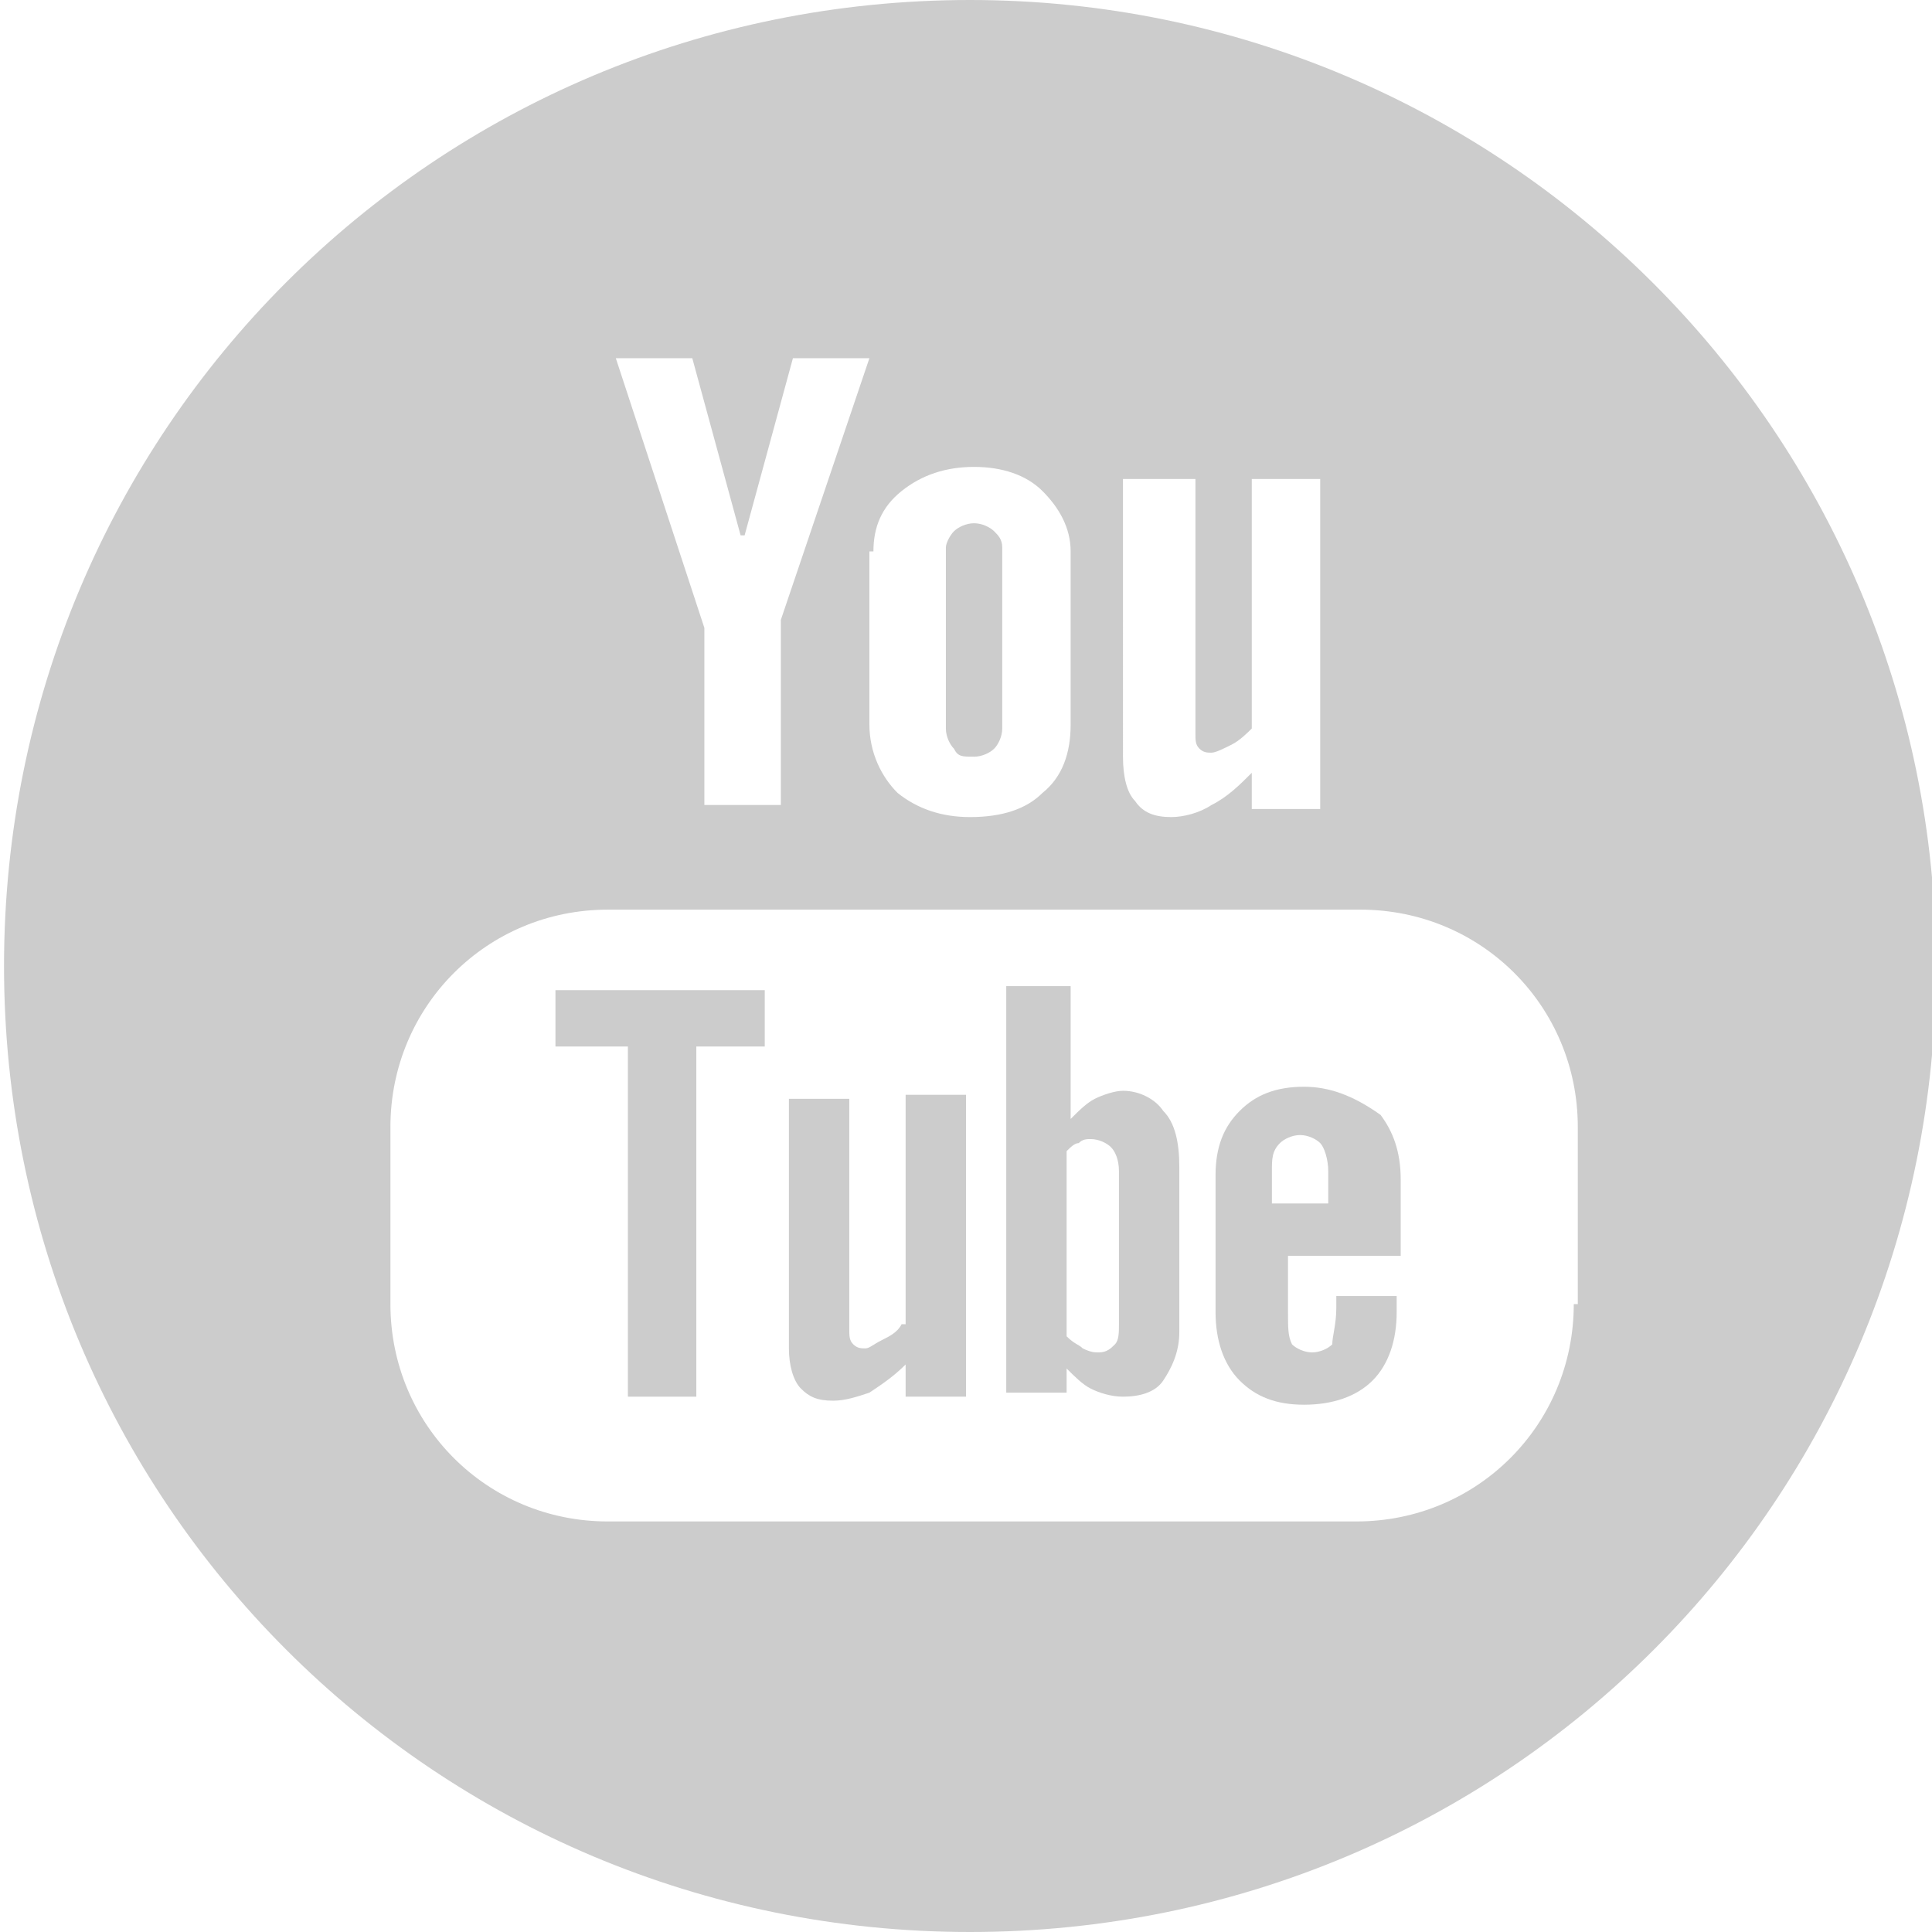 <?xml version="1.0" encoding="utf-8"?>
<!-- Generator: Adobe Illustrator 22.1.0, SVG Export Plug-In . SVG Version: 6.00 Build 0)  -->
<svg version="1.1" id="Calque_1" xmlns="http://www.w3.org/2000/svg" xmlns:xlink="http://www.w3.org/1999/xlink" x="0px" y="0px"
	 viewBox="0 0 48 48" style="enable-background:new 0 0 48 48;" xml:space="preserve">
<style type="text/css">
	.st0{fill:#CCCCCC;}
</style>
<g>
	<polygon class="st0" points="13.8,26 15.6,26 15.6,34.7 17.3,34.7 17.3,26 19,26 19,24.6 13.8,24.6 	"/>
	<path class="st0" d="M24.2,18.8c0.2,0,0.4-0.1,0.5-0.2c0.1-0.1,0.2-0.3,0.2-0.5v-4.5c0-0.2-0.1-0.3-0.2-0.4
		c-0.1-0.1-0.3-0.2-0.5-0.2c-0.2,0-0.4,0.1-0.5,0.2c-0.1,0.1-0.2,0.3-0.2,0.4v4.5c0,0.2,0.1,0.4,0.2,0.5
		C23.8,18.8,23.9,18.8,24.2,18.8z"/>
	<path class="st0" d="M27.9,27.1c-0.2,0-0.5,0.1-0.7,0.2c-0.2,0.1-0.4,0.3-0.6,0.5v-3.3H25v10.1h1.5v-0.6c0.2,0.2,0.4,0.4,0.6,0.5
		c0.2,0.1,0.5,0.2,0.8,0.2c0.4,0,0.8-0.1,1-0.4c0.2-0.3,0.4-0.7,0.4-1.2V29c0-0.6-0.1-1.1-0.4-1.4C28.7,27.3,28.3,27.1,27.9,27.1z
		 M27.8,32.9c0,0.2,0,0.4-0.1,0.5c-0.1,0.1-0.2,0.2-0.4,0.2c-0.1,0-0.2,0-0.4-0.1c-0.1-0.1-0.2-0.1-0.4-0.3v-4.6
		c0.1-0.1,0.2-0.2,0.3-0.2c0.1-0.1,0.2-0.1,0.3-0.1c0.2,0,0.4,0.1,0.5,0.2c0.1,0.1,0.2,0.3,0.2,0.6V32.9z"/>
	<path class="st0" d="M22.4,32.9c-0.1,0.2-0.3,0.3-0.5,0.4c-0.2,0.1-0.3,0.2-0.4,0.2c-0.1,0-0.2,0-0.3-0.1c-0.1-0.1-0.1-0.2-0.1-0.4
		v-5.7h-1.5v6.2c0,0.4,0.1,0.8,0.3,1c0.2,0.2,0.4,0.3,0.8,0.3c0.3,0,0.6-0.1,0.9-0.2c0.3-0.2,0.6-0.4,0.9-0.7v0.8h1.5v-7.5h-1.5
		V32.9z"/>
	<path class="st0" d="M24.1,0c-13.3,0-24,10.7-24,24c0,13.3,10.7,24,24,24s24-10.7,24-24C48.1,10.7,37.3,0,24.1,0z M28,11.9h1.7v6.3
		c0,0.2,0,0.3,0.1,0.4c0.1,0.1,0.2,0.1,0.3,0.1c0.1,0,0.3-0.1,0.5-0.2c0.2-0.1,0.4-0.3,0.5-0.4v-6.2h1.7v8.2h-1.7v-0.9
		c-0.3,0.3-0.6,0.6-1,0.8c-0.3,0.2-0.7,0.3-1,0.3c-0.4,0-0.7-0.1-0.9-0.4c-0.2-0.2-0.3-0.6-0.3-1.1V11.9z M21.7,13.7
		c0-0.6,0.2-1.1,0.7-1.5c0.5-0.4,1.1-0.6,1.8-0.6c0.7,0,1.3,0.2,1.7,0.6c0.4,0.4,0.7,0.9,0.7,1.5V18c0,0.7-0.2,1.3-0.7,1.7
		c-0.4,0.4-1,0.6-1.8,0.6c-0.7,0-1.3-0.2-1.8-0.6c-0.4-0.4-0.7-1-0.7-1.7V13.7z M17.2,8.9l1.2,4.4h0.1l1.2-4.4h1.9l-2.2,6.5v4.6
		h-1.9v-4.4l-2.2-6.7H17.2z M39.1,32.4c0,3-2.4,5.4-5.4,5.4H15.1c-3,0-5.4-2.4-5.4-5.4V28c0-3,2.4-5.4,5.4-5.4h18.7
		c3,0,5.4,2.4,5.4,5.4V32.4z"/>
	<path class="st0" d="M32.4,27c-0.7,0-1.2,0.2-1.6,0.6c-0.4,0.4-0.6,0.9-0.6,1.6v3.4c0,0.7,0.2,1.3,0.6,1.7c0.4,0.4,0.9,0.6,1.6,0.6
		c0.7,0,1.3-0.2,1.7-0.6c0.4-0.4,0.6-1,0.6-1.7v-0.4h-1.5v0.3c0,0.4-0.1,0.7-0.1,0.9c-0.1,0.1-0.3,0.2-0.5,0.2
		c-0.2,0-0.4-0.1-0.5-0.2c-0.1-0.2-0.1-0.4-0.1-0.8v-1.4h2.8v-1.9c0-0.7-0.2-1.2-0.5-1.6C33.6,27.2,33,27,32.4,27z M32.9,29.9h-1.3
		v-0.8c0-0.3,0-0.5,0.2-0.7c0.1-0.1,0.3-0.2,0.5-0.2c0.2,0,0.4,0.1,0.5,0.2c0.1,0.1,0.2,0.4,0.2,0.7V29.9z"/>
</g>
</svg>
